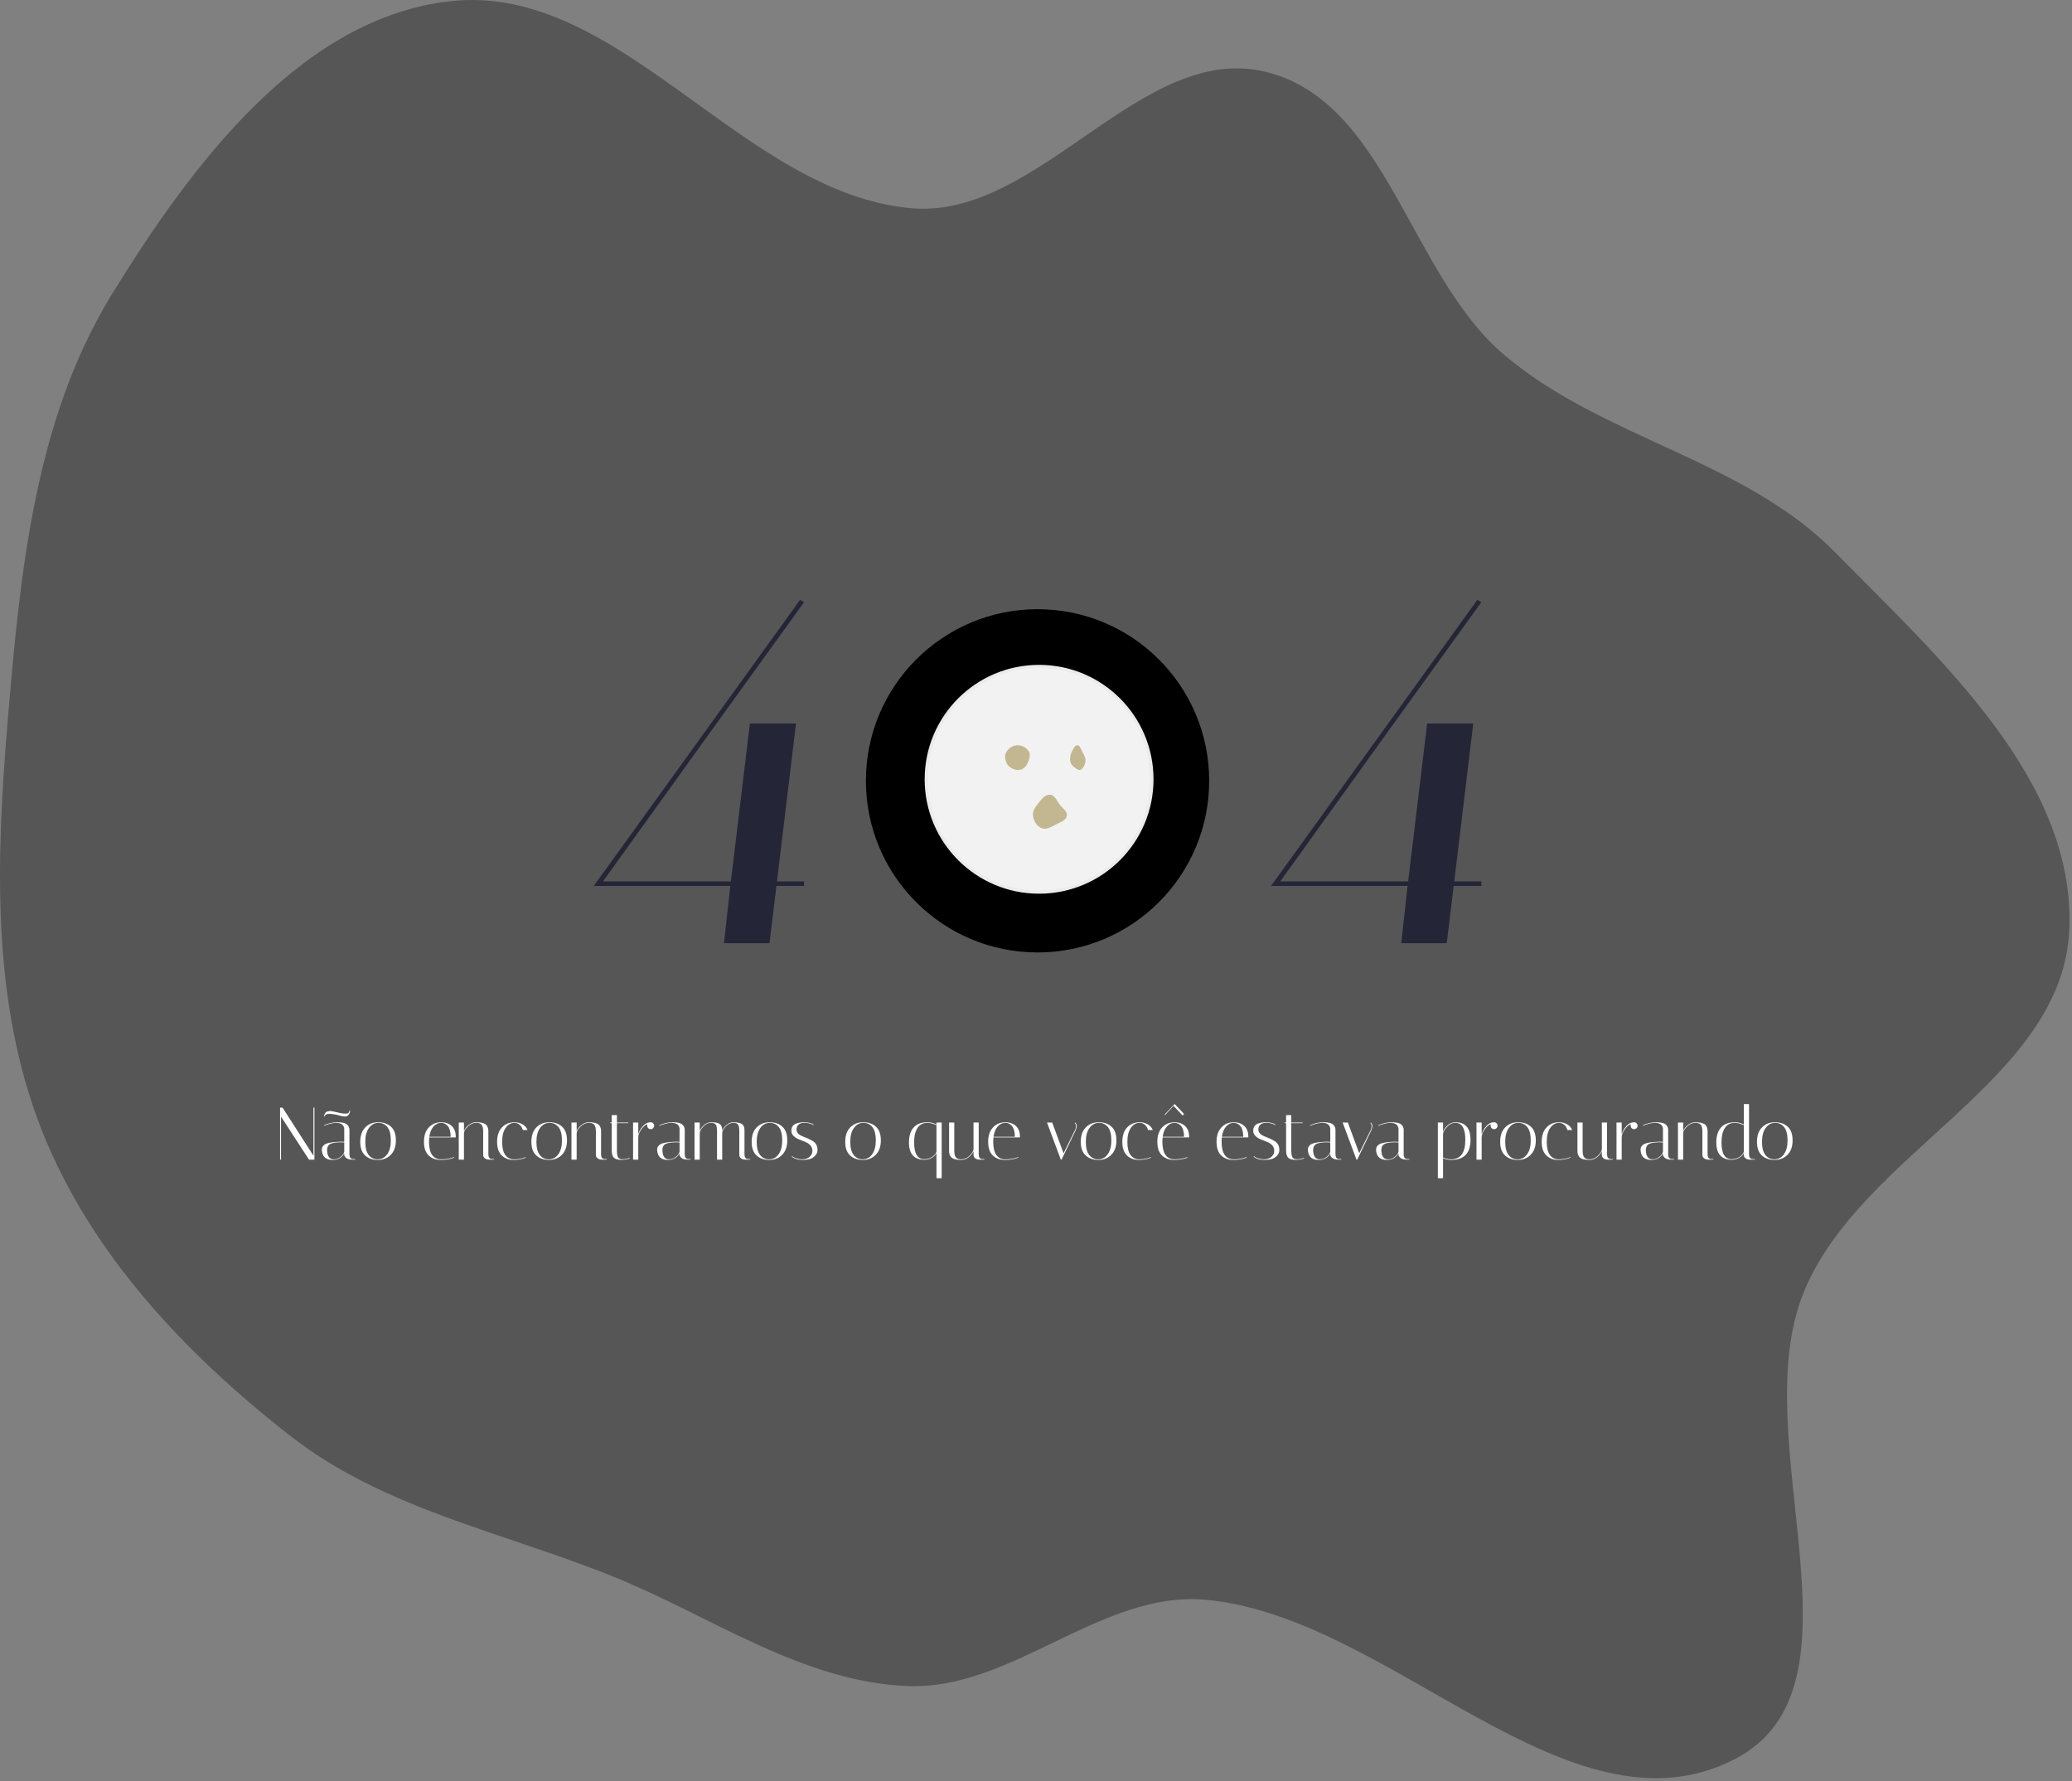 <svg width="670" height="576" viewBox="0 0 670 576" fill="none" xmlns="http://www.w3.org/2000/svg">
<rect x="0" y="0" width="670" height="576" fill="#808080" stroke="none"/>
<path opacity="0.4" fillRule="evenodd" clipRule="evenodd" d="M669.121 300.622C667.031 349.636 601.525 372.609 583.167 418.103C563.942 465.746 606.579 545.462 560.864 568.906C507.256 596.397 449.718 522.629 389.707 517.314C356.107 514.338 327.297 546.541 293.59 545.234C259.419 543.909 230.168 522.738 198.472 509.901C162.852 495.474 124.223 488.008 93.925 464.366C60.097 437.967 29.352 405.507 13.563 365.608C-2.904 323.995 -1.263 277.876 2.481 233.28C6.495 185.472 11.121 135.845 36.281 94.996C61.882 53.43 97.401 5.55 145.942 0.356C200.636 -5.496 239.981 62.574 294.781 67.338C336.017 70.924 369.243 13.303 409.418 23.265C448.592 32.978 455.7 88.847 486.538 114.885C518.57 141.931 563.992 148.696 593.382 178.592C627.314 213.111 671.184 252.262 669.121 300.622Z" fill="#171717"/>
<circle cx="335.5" cy="252.5" r="55.5" fill="url(#paint0_radial_0_1)"/>
<circle cx="336" cy="252" r="36.5" fill="#F2F2F2" stroke="#EBEBEB"/>
<path fillRule="evenodd" clipRule="evenodd" d="M339.56 257.007C341.193 257.126 341.731 259.028 342.715 260.267C343.638 261.429 345.236 262.388 344.971 263.82C344.698 265.285 342.937 265.863 341.547 266.558C340.051 267.305 338.5 268.413 336.919 267.842C335.244 267.237 334.281 265.527 334.034 263.845C333.809 262.319 334.741 260.981 335.73 259.758C336.754 258.49 337.879 256.884 339.56 257.007Z" fill="#C2B790"/>
<path fillRule="evenodd" clipRule="evenodd" d="M348.477 241.004C349.165 241.076 349.539 242.232 349.979 243.117C350.435 244.035 351.079 244.885 350.992 246.069C350.898 247.345 350.277 248.388 349.556 248.846C348.896 249.265 348.211 248.75 347.573 248.24C346.935 247.729 346.223 247.18 346.045 246.037C345.862 244.867 346.265 243.719 346.721 242.777C347.172 241.842 347.759 240.929 348.477 241.004Z" fill="#C2B790"/>
<path fillRule="evenodd" clipRule="evenodd" d="M328.854 241.003C330.368 240.948 331.883 241.712 332.66 242.951C333.353 244.054 332.848 245.404 332.371 246.607C331.992 247.563 331.331 248.391 330.344 248.79C329.412 249.166 328.382 248.998 327.465 248.589C326.533 248.174 325.768 247.511 325.413 246.591C324.984 245.478 324.762 244.234 325.391 243.212C326.131 242.011 327.393 241.055 328.854 241.003Z" fill="#C2B790"/>
<path d="M260 285.02V286.5H251.058L248.822 305H234.104L236.153 286.5H192L258.696 194L260 194.74C241.618 220.147 219.945 250.24 194.981 285.02H236.34L242.488 233.96H257.392L251.244 285.02H260Z" fill="#242536"/>
<path d="M479 285.02V286.5H470.058L467.822 305H453.104L455.153 286.5H411L477.696 194L479 194.74C460.618 220.147 438.945 250.24 413.981 285.02H455.34L461.488 233.96H476.392L470.244 285.02H479Z" fill="#242536"/>
<path d="M90.872 375H90.56V358.2H91.376L101.36 373.728V358.2H101.672V375H99.92L90.872 361.08V375ZM114.099 375C113.011 375 112.267 374.792 111.867 374.376C111.499 374.024 111.315 373.72 111.315 373.464V372.96C110.531 374.384 109.275 375.096 107.547 375.096C105.531 375.096 104.387 374.184 104.115 372.36C104.083 372.168 104.067 371.976 104.067 371.784C104.067 371.576 104.099 371.352 104.163 371.112C104.227 370.872 104.411 370.608 104.715 370.32C105.323 369.744 106.659 369.392 108.723 369.264C109.235 369.216 109.707 369.192 110.139 369.192C110.571 369.192 110.963 369.208 111.315 369.24V365.256C111.283 365.24 111.283 365.168 111.315 365.04C111.347 364.896 111.315 364.72 111.219 364.512C111.139 364.288 111.027 364.072 110.883 363.864C110.739 363.656 110.483 363.48 110.115 363.336C109.747 363.176 109.267 363.096 108.675 363.096C108.083 363.096 107.387 363.208 106.587 363.432C105.803 363.64 105.227 363.848 104.859 364.056L104.763 363.888C106.187 363.232 107.635 362.904 109.107 362.904C110.755 362.904 111.843 363.2 112.371 363.792C112.787 364.256 112.995 364.744 112.995 365.256V373.296C112.995 373.76 113.083 374.12 113.259 374.376C113.451 374.616 113.643 374.744 113.835 374.76L114.099 374.808H114.843V375H114.099ZM107.931 374.904C108.779 374.904 109.539 374.616 110.211 374.04C110.899 373.448 111.267 372.88 111.315 372.336V369.432C110.883 369.4 110.443 369.384 109.995 369.384C109.563 369.384 109.131 369.408 108.699 369.456C107.483 369.6 106.691 369.872 106.323 370.272C105.955 370.672 105.771 371.224 105.771 371.928C105.771 372.056 105.779 372.2 105.795 372.36C105.939 374.056 106.651 374.904 107.931 374.904ZM104.955 361.032L104.763 360.96C104.843 360.48 105.051 360.048 105.387 359.664C105.499 359.536 105.683 359.448 105.939 359.4L106.515 359.304C106.787 359.24 107.283 359.296 108.003 359.472C108.723 359.632 109.371 359.776 109.947 359.904C110.571 360.048 111.139 360.12 111.651 360.12C112.163 360.12 112.499 360.056 112.659 359.928C112.819 359.784 112.947 359.528 113.043 359.16L113.259 359.208C113.083 360.072 112.755 360.632 112.275 360.888C112.083 361 111.907 361.056 111.747 361.056C111.587 361.056 111.427 361.048 111.267 361.032C110.899 361.032 110.467 360.952 109.971 360.792C108.579 360.392 107.427 360.192 106.515 360.192C105.619 360.192 105.099 360.472 104.955 361.032ZM122.179 375.096C120.499 375.096 119.131 374.616 118.075 373.656C117.019 372.696 116.491 371.216 116.491 369.216C116.491 367.216 117.035 365.664 118.123 364.56C119.227 363.456 120.619 362.904 122.299 362.904C123.995 362.904 125.371 363.384 126.427 364.344C127.483 365.304 128.011 366.784 128.011 368.784C128.011 370.784 127.459 372.336 126.355 373.44C125.267 374.544 123.875 375.096 122.179 375.096ZM122.347 363.096C121.131 363.096 120.123 363.64 119.323 364.728C118.523 365.8 118.123 367.304 118.123 369.24C118.123 371.16 118.491 372.584 119.227 373.512C119.963 374.44 120.939 374.904 122.155 374.904C123.371 374.904 124.379 374.368 125.179 373.296C125.979 372.208 126.379 370.704 126.379 368.784C126.379 366.848 126.011 365.416 125.275 364.488C124.539 363.56 123.563 363.096 122.347 363.096ZM138.725 369.144C138.725 371.128 139.069 372.584 139.757 373.512C140.461 374.44 141.381 374.904 142.517 374.904C144.117 374.904 145.541 374.664 146.789 374.184L146.861 374.352C145.581 374.848 144.133 375.096 142.517 375.096C140.917 375.096 139.613 374.616 138.605 373.656C137.597 372.696 137.093 371.216 137.093 369.216C137.093 367.216 137.621 365.664 138.677 364.56C139.733 363.456 141.077 362.904 142.709 362.904C144.021 362.904 145.125 363.296 146.021 364.08C146.917 364.864 147.365 366.024 147.365 367.56C147.365 367.64 147.365 367.72 147.365 367.8H138.797C138.749 368.232 138.725 368.68 138.725 369.144ZM145.733 367.608C145.717 366.072 145.421 364.936 144.845 364.2C144.269 363.464 143.525 363.096 142.613 363.096C141.701 363.096 140.885 363.496 140.165 364.296C139.461 365.096 139.013 366.2 138.821 367.608H145.733ZM158.303 375C157.647 375 157.143 374.856 156.791 374.568C156.455 374.28 156.279 373.992 156.263 373.704L156.239 373.296V365.76C156.239 364.496 155.911 363.688 155.255 363.336C154.919 363.176 154.503 363.096 154.007 363.096C152.983 363.096 152.063 363.504 151.247 364.32C150.431 365.12 150.023 365.84 150.023 366.48V375H148.343V363H150.023V365.736C150.295 365.048 150.799 364.408 151.535 363.816C152.271 363.208 153.079 362.904 153.959 362.904C154.839 362.904 155.551 362.992 156.095 363.168C156.655 363.328 157.063 363.56 157.319 363.864C157.719 364.36 157.919 365 157.919 365.784V373.296C157.919 373.76 158.007 374.12 158.183 374.376C158.375 374.616 158.567 374.744 158.759 374.76L159.023 374.808H159.767V375H158.303ZM166.357 363.096C165.221 363.096 164.269 363.64 163.501 364.728C162.749 365.816 162.373 367.32 162.373 369.24C162.373 371.16 162.717 372.584 163.405 373.512C164.109 374.44 165.029 374.904 166.165 374.904C167.589 374.904 168.853 374.664 169.957 374.184L170.029 374.352C168.893 374.848 167.565 375.096 166.045 375.096C164.525 375.096 163.261 374.616 162.253 373.656C161.245 372.696 160.741 371.216 160.741 369.216C160.741 367.216 161.269 365.664 162.325 364.56C163.381 363.456 164.725 362.904 166.357 362.904C167.269 362.904 168.109 363.112 168.877 363.528C169.661 363.944 170.237 364.576 170.605 365.424H169.069C168.829 364.64 168.461 364.056 167.965 363.672C167.485 363.288 166.949 363.096 166.357 363.096ZM177.515 375.096C175.835 375.096 174.467 374.616 173.411 373.656C172.355 372.696 171.827 371.216 171.827 369.216C171.827 367.216 172.371 365.664 173.459 364.56C174.563 363.456 175.955 362.904 177.635 362.904C179.331 362.904 180.707 363.384 181.763 364.344C182.819 365.304 183.347 366.784 183.347 368.784C183.347 370.784 182.795 372.336 181.691 373.44C180.603 374.544 179.211 375.096 177.515 375.096ZM177.683 363.096C176.467 363.096 175.459 363.64 174.659 364.728C173.859 365.8 173.459 367.304 173.459 369.24C173.459 371.16 173.827 372.584 174.563 373.512C175.299 374.44 176.275 374.904 177.491 374.904C178.707 374.904 179.715 374.368 180.515 373.296C181.315 372.208 181.715 370.704 181.715 368.784C181.715 366.848 181.347 365.416 180.611 364.488C179.875 363.56 178.899 363.096 177.683 363.096ZM194.748 375C194.092 375 193.588 374.856 193.236 374.568C192.9 374.28 192.724 373.992 192.708 373.704L192.684 373.296V365.76C192.684 364.496 192.356 363.688 191.7 363.336C191.364 363.176 190.948 363.096 190.452 363.096C189.428 363.096 188.508 363.504 187.692 364.32C186.876 365.12 186.468 365.84 186.468 366.48V375H184.788V363H186.468V365.736C186.74 365.048 187.244 364.408 187.98 363.816C188.716 363.208 189.524 362.904 190.404 362.904C191.284 362.904 191.996 362.992 192.54 363.168C193.1 363.328 193.508 363.56 193.764 363.864C194.164 364.36 194.364 365 194.364 365.784V373.296C194.364 373.76 194.452 374.12 194.628 374.376C194.82 374.616 195.012 374.744 195.204 374.76L195.468 374.808H196.212V375H194.748ZM197.301 363.192V363H197.805V360.6H199.485V363H203.157V363.192H199.485V371.928C199.485 372.968 199.597 373.72 199.821 374.184C200.061 374.648 200.549 374.88 201.285 374.88C202.037 374.88 202.797 374.728 203.565 374.424L203.637 374.616C202.837 374.92 201.917 375.072 200.877 375.072C199.853 375.072 199.085 374.864 198.573 374.448C198.061 374.016 197.805 373.168 197.805 371.904V363.192H197.301ZM209.294 364.032V363.528C208.574 363.816 207.918 364.4 207.326 365.28C206.734 366.144 206.422 366.96 206.39 367.728V375H204.71V363H206.39V366.816C206.646 365.888 207.134 365.016 207.854 364.2C208.574 363.368 209.39 362.936 210.302 362.904H210.398C210.718 362.904 210.982 363.016 211.19 363.24C211.414 363.448 211.526 363.712 211.526 364.032C211.526 364.352 211.414 364.616 211.19 364.824C210.982 365.032 210.718 365.136 210.398 365.136C210.078 365.136 209.814 365.032 209.606 364.824C209.398 364.616 209.294 364.352 209.294 364.032ZM222.52 375C221.432 375 220.688 374.792 220.288 374.376C219.92 374.024 219.736 373.72 219.736 373.464V372.96C218.952 374.384 217.696 375.096 215.968 375.096C213.952 375.096 212.808 374.184 212.536 372.36C212.504 372.168 212.488 371.976 212.488 371.784C212.488 371.576 212.52 371.352 212.584 371.112C212.648 370.872 212.832 370.608 213.136 370.32C213.744 369.744 215.08 369.392 217.144 369.264C217.656 369.216 218.128 369.192 218.56 369.192C218.992 369.192 219.384 369.208 219.736 369.24V365.256C219.704 365.24 219.704 365.168 219.736 365.04C219.768 364.896 219.736 364.72 219.64 364.512C219.56 364.288 219.448 364.072 219.304 363.864C219.16 363.656 218.904 363.48 218.536 363.336C218.168 363.176 217.688 363.096 217.096 363.096C216.504 363.096 215.808 363.208 215.008 363.432C214.224 363.64 213.648 363.848 213.28 364.056L213.184 363.888C214.608 363.232 216.056 362.904 217.528 362.904C219.176 362.904 220.264 363.2 220.792 363.792C221.208 364.256 221.416 364.744 221.416 365.256V373.296C221.416 373.76 221.504 374.12 221.68 374.376C221.872 374.616 222.064 374.744 222.256 374.76L222.52 374.808H223.264V375H222.52ZM216.352 374.904C217.2 374.904 217.96 374.616 218.632 374.04C219.32 373.448 219.688 372.88 219.736 372.336V369.432C219.304 369.4 218.864 369.384 218.416 369.384C217.984 369.384 217.552 369.408 217.12 369.456C215.904 369.6 215.112 369.872 214.744 370.272C214.376 370.672 214.192 371.224 214.192 371.928C214.192 372.056 214.2 372.2 214.216 372.36C214.36 374.056 215.072 374.904 216.352 374.904ZM239.057 365.76C239.057 364.784 238.929 364.096 238.673 363.696C238.417 363.296 237.929 363.096 237.209 363.096C236.249 363.096 235.393 363.496 234.641 364.296C233.905 365.096 233.537 365.816 233.537 366.456V375H231.857V365.76C231.857 364.784 231.729 364.096 231.473 363.696C231.217 363.296 230.673 363.096 229.841 363.096C229.009 363.096 228.217 363.48 227.465 364.248C226.729 365.016 226.329 365.728 226.265 366.384V375H224.585V363H226.265V365.712C226.521 365.024 226.993 364.384 227.681 363.792C228.369 363.2 229.137 362.904 229.985 362.904C230.833 362.904 231.505 362.984 232.001 363.144C232.513 363.288 232.873 363.52 233.081 363.84C233.289 364.16 233.417 364.44 233.465 364.68C233.513 364.92 233.537 365.256 233.537 365.688C233.793 365 234.257 364.368 234.929 363.792C235.601 363.2 236.321 362.904 237.089 362.904C237.857 362.904 238.473 362.968 238.937 363.096C239.401 363.224 239.745 363.368 239.969 363.528C240.209 363.688 240.385 363.92 240.497 364.224C240.625 364.528 240.697 364.776 240.713 364.968C240.729 365.16 240.737 365.432 240.737 365.784V373.296C240.737 373.76 240.825 374.12 241.001 374.376C241.193 374.616 241.385 374.744 241.577 374.76L241.841 374.808H242.585V375H241.121C240.465 375 239.961 374.856 239.609 374.568C239.273 374.28 239.097 373.992 239.081 373.704L239.057 373.296V365.76ZM248.742 375.096C247.062 375.096 245.694 374.616 244.638 373.656C243.582 372.696 243.054 371.216 243.054 369.216C243.054 367.216 243.598 365.664 244.686 364.56C245.79 363.456 247.182 362.904 248.862 362.904C250.558 362.904 251.934 363.384 252.99 364.344C254.046 365.304 254.574 366.784 254.574 368.784C254.574 370.784 254.022 372.336 252.918 373.44C251.83 374.544 250.438 375.096 248.742 375.096ZM248.91 363.096C247.694 363.096 246.686 363.64 245.886 364.728C245.086 365.8 244.686 367.304 244.686 369.24C244.686 371.16 245.054 372.584 245.79 373.512C246.526 374.44 247.502 374.904 248.718 374.904C249.934 374.904 250.942 374.368 251.742 373.296C252.542 372.208 252.942 370.704 252.942 368.784C252.942 366.848 252.574 365.416 251.838 364.488C251.102 363.56 250.126 363.096 248.91 363.096ZM263.023 363.84C262.767 363.632 262.351 363.456 261.775 363.312C261.215 363.168 260.791 363.096 260.503 363.096C260.215 363.096 260.047 363.096 259.999 363.096C259.135 363.112 258.511 363.336 258.127 363.768C257.743 364.184 257.551 364.656 257.551 365.184C257.551 365.712 257.719 366.16 258.055 366.528C258.391 366.88 258.807 367.16 259.303 367.368C259.815 367.56 260.359 367.784 260.935 368.04C261.527 368.296 262.071 368.56 262.567 368.832C263.079 369.088 263.503 369.472 263.839 369.984C264.175 370.48 264.343 371.104 264.343 371.856C264.343 372.608 264.079 373.248 263.551 373.776C263.023 374.304 262.431 374.656 261.775 374.832C261.135 375.008 260.439 375.096 259.687 375.096C258.055 375.096 256.831 374.736 256.015 374.016L256.159 373.872C256.479 374.176 256.951 374.424 257.575 374.616C258.215 374.808 258.831 374.904 259.423 374.904C260.367 374.904 261.143 374.648 261.751 374.136C262.375 373.608 262.687 372.96 262.687 372.192C262.687 371.408 262.455 370.784 261.991 370.32C261.527 369.84 260.959 369.472 260.287 369.216C259.631 368.944 258.967 368.68 258.295 368.424C257.623 368.152 257.055 367.784 256.591 367.32C256.127 366.84 255.895 366.288 255.895 365.664C255.895 365.04 256.039 364.536 256.327 364.152C256.615 363.752 256.999 363.472 257.479 363.312C258.295 363.04 259.111 362.904 259.927 362.904C261.303 362.904 262.375 363.16 263.143 363.672L263.023 363.84ZM279 375.096C277.32 375.096 275.952 374.616 274.896 373.656C273.84 372.696 273.312 371.216 273.312 369.216C273.312 367.216 273.856 365.664 274.944 364.56C276.048 363.456 277.44 362.904 279.12 362.904C280.816 362.904 282.192 363.384 283.248 364.344C284.304 365.304 284.832 366.784 284.832 368.784C284.832 370.784 284.28 372.336 283.176 373.44C282.088 374.544 280.696 375.096 279 375.096ZM279.168 363.096C277.952 363.096 276.944 363.64 276.144 364.728C275.344 365.8 274.944 367.304 274.944 369.24C274.944 371.16 275.312 372.584 276.048 373.512C276.784 374.44 277.76 374.904 278.976 374.904C280.192 374.904 281.2 374.368 282 373.296C282.8 372.208 283.2 370.704 283.2 368.784C283.2 366.848 282.832 365.416 282.096 364.488C281.36 363.56 280.384 363.096 279.168 363.096ZM293.913 369.432C293.913 367.352 294.417 365.744 295.425 364.608C296.433 363.472 297.945 362.904 299.961 362.904C300.905 362.904 301.857 363.144 302.817 363.624V363H304.497V381H302.817V372.912C302.513 373.472 302.009 373.968 301.305 374.4C300.601 374.832 299.769 375.048 298.809 375.048C295.545 374.968 293.913 373.096 293.913 369.432ZM298.833 374.856C299.905 374.856 300.825 374.568 301.593 373.992C302.361 373.416 302.769 372.848 302.817 372.288V363.84C301.681 363.344 300.705 363.096 299.889 363.096C298.465 363.096 297.393 363.656 296.673 364.776C295.953 365.88 295.593 367.432 295.593 369.432C295.593 373.048 296.673 374.856 298.833 374.856ZM308.578 372.24C308.578 373.504 308.914 374.312 309.586 374.664C309.906 374.824 310.314 374.904 310.81 374.904C311.818 374.904 312.714 374.52 313.498 373.752C314.298 372.984 314.73 372.272 314.794 371.616V363H316.474V373.296C316.474 373.76 316.562 374.12 316.738 374.376C316.93 374.616 317.122 374.744 317.314 374.76L317.578 374.808H318.322V375H316.858C316.202 375 315.698 374.856 315.346 374.568C315.01 374.28 314.834 373.992 314.818 373.704L314.794 373.296V372.264C314.506 372.952 313.994 373.6 313.258 374.208C312.522 374.8 311.714 375.096 310.834 375.096C309.97 375.096 309.258 375.016 308.698 374.856C308.154 374.68 307.762 374.44 307.521 374.136C307.106 373.64 306.898 373 306.898 372.216V363H308.578V372.24ZM321.162 369.144C321.162 371.128 321.506 372.584 322.194 373.512C322.898 374.44 323.818 374.904 324.954 374.904C326.554 374.904 327.978 374.664 329.226 374.184L329.298 374.352C328.018 374.848 326.57 375.096 324.954 375.096C323.354 375.096 322.05 374.616 321.042 373.656C320.034 372.696 319.53 371.216 319.53 369.216C319.53 367.216 320.058 365.664 321.114 364.56C322.17 363.456 323.514 362.904 325.146 362.904C326.458 362.904 327.562 363.296 328.458 364.08C329.354 364.864 329.802 366.024 329.802 367.56C329.802 367.64 329.802 367.72 329.802 367.8H321.234C321.186 368.232 321.162 368.68 321.162 369.144ZM328.17 367.608C328.154 366.072 327.858 364.936 327.282 364.2C326.706 363.464 325.962 363.096 325.05 363.096C324.138 363.096 323.322 363.496 322.602 364.296C321.898 365.096 321.45 366.2 321.258 367.608H328.17ZM347.535 363.144L347.679 363C347.743 363.032 347.823 363.128 347.919 363.288C348.031 363.448 348.095 363.592 348.111 363.72C348.143 363.848 348.159 363.968 348.159 364.08C348.159 364.512 348.063 364.952 347.871 365.4L343.263 375H343.023L338.559 363H340.239L343.911 372.936L347.631 365.4C347.823 365.064 347.919 364.664 347.919 364.2C347.919 363.736 347.791 363.384 347.535 363.144ZM355.171 375.096C353.491 375.096 352.123 374.616 351.067 373.656C350.011 372.696 349.483 371.216 349.483 369.216C349.483 367.216 350.027 365.664 351.115 364.56C352.219 363.456 353.611 362.904 355.291 362.904C356.987 362.904 358.363 363.384 359.419 364.344C360.475 365.304 361.003 366.784 361.003 368.784C361.003 370.784 360.451 372.336 359.347 373.44C358.259 374.544 356.867 375.096 355.171 375.096ZM355.339 363.096C354.123 363.096 353.115 363.64 352.315 364.728C351.515 365.8 351.115 367.304 351.115 369.24C351.115 371.16 351.483 372.584 352.219 373.512C352.955 374.44 353.931 374.904 355.147 374.904C356.363 374.904 357.371 374.368 358.171 373.296C358.971 372.208 359.371 370.704 359.371 368.784C359.371 366.848 359.003 365.416 358.267 364.488C357.531 363.56 356.555 363.096 355.339 363.096ZM368.529 363.096C367.393 363.096 366.441 363.64 365.673 364.728C364.921 365.816 364.545 367.32 364.545 369.24C364.545 371.16 364.889 372.584 365.577 373.512C366.281 374.44 367.201 374.904 368.337 374.904C369.761 374.904 371.025 374.664 372.129 374.184L372.201 374.352C371.065 374.848 369.737 375.096 368.217 375.096C366.697 375.096 365.433 374.616 364.425 373.656C363.417 372.696 362.913 371.216 362.913 369.216C362.913 367.216 363.441 365.664 364.497 364.56C365.553 363.456 366.897 362.904 368.529 362.904C369.441 362.904 370.281 363.112 371.049 363.528C371.833 363.944 372.409 364.576 372.777 365.424H371.241C371.001 364.64 370.633 364.056 370.137 363.672C369.657 363.288 369.121 363.096 368.529 363.096ZM375.865 369.144C375.865 371.128 376.209 372.584 376.897 373.512C377.601 374.44 378.521 374.904 379.657 374.904C381.257 374.904 382.681 374.664 383.929 374.184L384.001 374.352C382.721 374.848 381.273 375.096 379.657 375.096C378.057 375.096 376.753 374.616 375.745 373.656C374.737 372.696 374.233 371.216 374.233 369.216C374.233 367.216 374.761 365.664 375.817 364.56C376.873 363.456 378.217 362.904 379.849 362.904C381.161 362.904 382.265 363.296 383.161 364.08C384.057 364.864 384.505 366.024 384.505 367.56C384.505 367.64 384.505 367.72 384.505 367.8H375.937C375.889 368.232 375.865 368.68 375.865 369.144ZM382.873 367.608C382.857 366.072 382.561 364.936 381.985 364.2C381.409 363.464 380.665 363.096 379.753 363.096C378.841 363.096 378.025 363.496 377.305 364.296C376.601 365.096 376.153 366.2 375.961 367.608H382.873ZM382.897 360.24L382.393 360.72L379.489 357.6L376.705 360.6L376.537 360.48L379.825 357L382.897 360.24ZM395.014 369.144C395.014 371.128 395.358 372.584 396.046 373.512C396.75 374.44 397.67 374.904 398.806 374.904C400.406 374.904 401.83 374.664 403.078 374.184L403.15 374.352C401.87 374.848 400.422 375.096 398.806 375.096C397.206 375.096 395.902 374.616 394.894 373.656C393.886 372.696 393.382 371.216 393.382 369.216C393.382 367.216 393.91 365.664 394.966 364.56C396.022 363.456 397.366 362.904 398.998 362.904C400.31 362.904 401.414 363.296 402.31 364.08C403.206 364.864 403.654 366.024 403.654 367.56C403.654 367.64 403.654 367.72 403.654 367.8H395.086C395.038 368.232 395.014 368.68 395.014 369.144ZM402.022 367.608C402.006 366.072 401.71 364.936 401.134 364.2C400.558 363.464 399.814 363.096 398.902 363.096C397.99 363.096 397.174 363.496 396.454 364.296C395.75 365.096 395.302 366.2 395.11 367.608H402.022ZM412.366 363.84C412.11 363.632 411.694 363.456 411.118 363.312C410.558 363.168 410.134 363.096 409.846 363.096C409.558 363.096 409.39 363.096 409.342 363.096C408.478 363.112 407.854 363.336 407.47 363.768C407.086 364.184 406.894 364.656 406.894 365.184C406.894 365.712 407.062 366.16 407.398 366.528C407.734 366.88 408.15 367.16 408.646 367.368C409.158 367.56 409.702 367.784 410.278 368.04C410.87 368.296 411.414 368.56 411.91 368.832C412.422 369.088 412.846 369.472 413.182 369.984C413.518 370.48 413.686 371.104 413.686 371.856C413.686 372.608 413.422 373.248 412.894 373.776C412.366 374.304 411.774 374.656 411.118 374.832C410.478 375.008 409.782 375.096 409.03 375.096C407.398 375.096 406.174 374.736 405.358 374.016L405.502 373.872C405.822 374.176 406.294 374.424 406.918 374.616C407.558 374.808 408.174 374.904 408.766 374.904C409.71 374.904 410.486 374.648 411.094 374.136C411.718 373.608 412.03 372.96 412.03 372.192C412.03 371.408 411.798 370.784 411.334 370.32C410.87 369.84 410.302 369.472 409.63 369.216C408.974 368.944 408.31 368.68 407.638 368.424C406.966 368.152 406.398 367.784 405.934 367.32C405.47 366.84 405.238 366.288 405.238 365.664C405.238 365.04 405.382 364.536 405.67 364.152C405.958 363.752 406.342 363.472 406.822 363.312C407.638 363.04 408.454 362.904 409.27 362.904C410.646 362.904 411.718 363.16 412.486 363.672L412.366 363.84ZM415.363 363.192V363H415.867V360.6H417.547V363H421.219V363.192H417.547V371.928C417.547 372.968 417.659 373.72 417.883 374.184C418.123 374.648 418.611 374.88 419.347 374.88C420.099 374.88 420.859 374.728 421.627 374.424L421.699 374.616C420.899 374.92 419.979 375.072 418.939 375.072C417.915 375.072 417.147 374.864 416.635 374.448C416.123 374.016 415.867 373.168 415.867 371.904V363.192H415.363ZM432.942 375C431.854 375 431.11 374.792 430.71 374.376C430.342 374.024 430.158 373.72 430.158 373.464V372.96C429.374 374.384 428.118 375.096 426.39 375.096C424.374 375.096 423.23 374.184 422.958 372.36C422.926 372.168 422.91 371.976 422.91 371.784C422.91 371.576 422.942 371.352 423.006 371.112C423.07 370.872 423.254 370.608 423.558 370.32C424.166 369.744 425.502 369.392 427.566 369.264C428.078 369.216 428.55 369.192 428.982 369.192C429.414 369.192 429.806 369.208 430.158 369.24V365.256C430.126 365.24 430.126 365.168 430.158 365.04C430.19 364.896 430.158 364.72 430.062 364.512C429.982 364.288 429.87 364.072 429.726 363.864C429.582 363.656 429.326 363.48 428.958 363.336C428.59 363.176 428.11 363.096 427.518 363.096C426.926 363.096 426.23 363.208 425.43 363.432C424.646 363.64 424.07 363.848 423.702 364.056L423.606 363.888C425.03 363.232 426.478 362.904 427.95 362.904C429.598 362.904 430.686 363.2 431.214 363.792C431.63 364.256 431.838 364.744 431.838 365.256V373.296C431.838 373.76 431.926 374.12 432.102 374.376C432.294 374.616 432.486 374.744 432.678 374.76L432.942 374.808H433.686V375H432.942ZM426.774 374.904C427.622 374.904 428.382 374.616 429.054 374.04C429.742 373.448 430.11 372.88 430.158 372.336V369.432C429.726 369.4 429.286 369.384 428.838 369.384C428.406 369.384 427.974 369.408 427.542 369.456C426.326 369.6 425.534 369.872 425.166 370.272C424.798 370.672 424.614 371.224 424.614 371.928C424.614 372.056 424.622 372.2 424.638 372.36C424.782 374.056 425.494 374.904 426.774 374.904ZM443.136 363.144L443.28 363C443.344 363.032 443.424 363.128 443.52 363.288C443.632 363.448 443.696 363.592 443.712 363.72C443.744 363.848 443.76 363.968 443.76 364.08C443.76 364.512 443.664 364.952 443.472 365.4L438.864 375H438.624L434.16 363H435.84L439.512 372.936L443.232 365.4C443.424 365.064 443.52 364.664 443.52 364.2C443.52 363.736 443.392 363.384 443.136 363.144ZM454.997 375C453.909 375 453.165 374.792 452.765 374.376C452.397 374.024 452.213 373.72 452.213 373.464V372.96C451.429 374.384 450.173 375.096 448.445 375.096C446.429 375.096 445.285 374.184 445.013 372.36C444.981 372.168 444.965 371.976 444.965 371.784C444.965 371.576 444.997 371.352 445.061 371.112C445.125 370.872 445.309 370.608 445.613 370.32C446.221 369.744 447.557 369.392 449.621 369.264C450.133 369.216 450.605 369.192 451.037 369.192C451.469 369.192 451.861 369.208 452.213 369.24V365.256C452.181 365.24 452.181 365.168 452.213 365.04C452.245 364.896 452.213 364.72 452.117 364.512C452.037 364.288 451.925 364.072 451.781 363.864C451.637 363.656 451.381 363.48 451.013 363.336C450.645 363.176 450.165 363.096 449.573 363.096C448.981 363.096 448.285 363.208 447.485 363.432C446.701 363.64 446.125 363.848 445.757 364.056L445.661 363.888C447.085 363.232 448.533 362.904 450.005 362.904C451.653 362.904 452.741 363.2 453.269 363.792C453.685 364.256 453.893 364.744 453.893 365.256V373.296C453.893 373.76 453.981 374.12 454.157 374.376C454.349 374.616 454.541 374.744 454.733 374.76L454.997 374.808H455.741V375H454.997ZM448.829 374.904C449.677 374.904 450.437 374.616 451.109 374.04C451.797 373.448 452.165 372.88 452.213 372.336V369.432C451.781 369.4 451.341 369.384 450.893 369.384C450.461 369.384 450.029 369.408 449.597 369.456C448.381 369.6 447.589 369.872 447.221 370.272C446.853 370.672 446.669 371.224 446.669 371.928C446.669 372.056 446.677 372.2 446.693 372.36C446.837 374.056 447.549 374.904 448.829 374.904ZM464.942 363H466.622V365.976C466.894 365.24 467.398 364.544 468.134 363.888C468.87 363.232 469.702 362.904 470.63 362.904C473.878 362.904 475.502 364.808 475.502 368.616C475.502 372.936 473.406 375.096 469.214 375.096C468.462 375.096 467.598 374.92 466.622 374.568V381H464.942V363ZM470.606 363.096C469.614 363.096 468.718 363.528 467.918 364.392C467.118 365.24 466.686 366.008 466.622 366.696V374.352C467.598 374.72 468.454 374.904 469.19 374.904C472.278 374.904 473.822 372.8 473.822 368.592C473.822 364.928 472.75 363.096 470.606 363.096ZM482.013 364.032V363.528C481.293 363.816 480.637 364.4 480.045 365.28C479.453 366.144 479.141 366.96 479.109 367.728V375H477.429V363H479.109V366.816C479.365 365.888 479.853 365.016 480.573 364.2C481.293 363.368 482.109 362.936 483.021 362.904H483.117C483.437 362.904 483.701 363.016 483.909 363.24C484.133 363.448 484.245 363.712 484.245 364.032C484.245 364.352 484.133 364.616 483.909 364.824C483.701 365.032 483.437 365.136 483.117 365.136C482.797 365.136 482.533 365.032 482.325 364.824C482.117 364.616 482.013 364.352 482.013 364.032ZM490.781 375.096C489.101 375.096 487.733 374.616 486.677 373.656C485.621 372.696 485.093 371.216 485.093 369.216C485.093 367.216 485.637 365.664 486.725 364.56C487.829 363.456 489.221 362.904 490.901 362.904C492.597 362.904 493.973 363.384 495.029 364.344C496.085 365.304 496.613 366.784 496.613 368.784C496.613 370.784 496.061 372.336 494.957 373.44C493.869 374.544 492.477 375.096 490.781 375.096ZM490.949 363.096C489.733 363.096 488.725 363.64 487.925 364.728C487.125 365.8 486.725 367.304 486.725 369.24C486.725 371.16 487.093 372.584 487.829 373.512C488.565 374.44 489.541 374.904 490.757 374.904C491.973 374.904 492.981 374.368 493.781 373.296C494.581 372.208 494.981 370.704 494.981 368.784C494.981 366.848 494.613 365.416 493.877 364.488C493.141 363.56 492.165 363.096 490.949 363.096ZM504.139 363.096C503.003 363.096 502.051 363.64 501.283 364.728C500.531 365.816 500.155 367.32 500.155 369.24C500.155 371.16 500.499 372.584 501.187 373.512C501.891 374.44 502.811 374.904 503.947 374.904C505.371 374.904 506.635 374.664 507.739 374.184L507.811 374.352C506.675 374.848 505.347 375.096 503.827 375.096C502.307 375.096 501.043 374.616 500.035 373.656C499.027 372.696 498.523 371.216 498.523 369.216C498.523 367.216 499.051 365.664 500.107 364.56C501.163 363.456 502.507 362.904 504.139 362.904C505.051 362.904 505.891 363.112 506.659 363.528C507.443 363.944 508.019 364.576 508.387 365.424H506.851C506.611 364.64 506.243 364.056 505.747 363.672C505.267 363.288 504.731 363.096 504.139 363.096ZM511.757 372.24C511.757 373.504 512.093 374.312 512.765 374.664C513.085 374.824 513.493 374.904 513.989 374.904C514.997 374.904 515.893 374.52 516.677 373.752C517.477 372.984 517.909 372.272 517.973 371.616V363H519.653V373.296C519.653 373.76 519.741 374.12 519.917 374.376C520.109 374.616 520.301 374.744 520.493 374.76L520.757 374.808H521.501V375H520.037C519.381 375 518.877 374.856 518.525 374.568C518.189 374.28 518.013 373.992 517.997 373.704L517.973 373.296V372.264C517.685 372.952 517.173 373.6 516.437 374.208C515.701 374.8 514.893 375.096 514.013 375.096C513.149 375.096 512.437 375.016 511.877 374.856C511.333 374.68 510.941 374.44 510.701 374.136C510.285 373.64 510.077 373 510.077 372.216V363H511.757V372.24ZM527.294 364.032V363.528C526.574 363.816 525.918 364.4 525.326 365.28C524.734 366.144 524.422 366.96 524.39 367.728V375H522.71V363H524.39V366.816C524.646 365.888 525.134 365.016 525.854 364.2C526.574 363.368 527.39 362.936 528.302 362.904H528.398C528.718 362.904 528.982 363.016 529.19 363.24C529.414 363.448 529.526 363.712 529.526 364.032C529.526 364.352 529.414 364.616 529.19 364.824C528.982 365.032 528.718 365.136 528.398 365.136C528.078 365.136 527.814 365.032 527.606 364.824C527.398 364.616 527.294 364.352 527.294 364.032ZM540.52 375C539.432 375 538.688 374.792 538.288 374.376C537.92 374.024 537.736 373.72 537.736 373.464V372.96C536.952 374.384 535.696 375.096 533.968 375.096C531.952 375.096 530.808 374.184 530.536 372.36C530.504 372.168 530.488 371.976 530.488 371.784C530.488 371.576 530.52 371.352 530.584 371.112C530.648 370.872 530.832 370.608 531.136 370.32C531.744 369.744 533.08 369.392 535.144 369.264C535.656 369.216 536.128 369.192 536.56 369.192C536.992 369.192 537.384 369.208 537.736 369.24V365.256C537.704 365.24 537.704 365.168 537.736 365.04C537.768 364.896 537.736 364.72 537.64 364.512C537.56 364.288 537.448 364.072 537.304 363.864C537.16 363.656 536.904 363.48 536.536 363.336C536.168 363.176 535.688 363.096 535.096 363.096C534.504 363.096 533.808 363.208 533.008 363.432C532.224 363.64 531.648 363.848 531.28 364.056L531.184 363.888C532.608 363.232 534.056 362.904 535.528 362.904C537.176 362.904 538.264 363.2 538.792 363.792C539.208 364.256 539.416 364.744 539.416 365.256V373.296C539.416 373.76 539.504 374.12 539.68 374.376C539.872 374.616 540.064 374.744 540.256 374.76L540.52 374.808H541.264V375H540.52ZM534.352 374.904C535.2 374.904 535.96 374.616 536.632 374.04C537.32 373.448 537.688 372.88 537.736 372.336V369.432C537.304 369.4 536.864 369.384 536.416 369.384C535.984 369.384 535.552 369.408 535.12 369.456C533.904 369.6 533.112 369.872 532.744 370.272C532.376 370.672 532.192 371.224 532.192 371.928C532.192 372.056 532.2 372.2 532.216 372.36C532.36 374.056 533.072 374.904 534.352 374.904ZM552.545 375C551.889 375 551.385 374.856 551.033 374.568C550.697 374.28 550.521 373.992 550.505 373.704L550.481 373.296V365.76C550.481 364.496 550.153 363.688 549.497 363.336C549.161 363.176 548.745 363.096 548.249 363.096C547.225 363.096 546.305 363.504 545.489 364.32C544.673 365.12 544.265 365.84 544.265 366.48V375H542.585V363H544.265V365.736C544.537 365.048 545.041 364.408 545.777 363.816C546.513 363.208 547.321 362.904 548.201 362.904C549.081 362.904 549.793 362.992 550.337 363.168C550.897 363.328 551.305 363.56 551.561 363.864C551.961 364.36 552.161 365 552.161 365.784V373.296C552.161 373.76 552.249 374.12 552.425 374.376C552.617 374.616 552.809 374.744 553.001 374.76L553.265 374.808H554.009V375H552.545ZM554.983 369.432C554.983 367.352 555.487 365.744 556.495 364.608C557.503 363.472 559.015 362.904 561.031 362.904C561.975 362.904 562.927 363.144 563.887 363.624V357.024H565.567V373.296C565.567 373.76 565.655 374.12 565.831 374.376C566.023 374.616 566.215 374.744 566.407 374.76L566.671 374.808H567.415V375H565.951C565.295 375 564.791 374.856 564.439 374.568C564.103 374.28 563.927 373.992 563.911 373.704L563.887 373.296V372.912C563.583 373.472 563.079 373.968 562.375 374.4C561.671 374.832 560.839 375.048 559.879 375.048C556.615 374.968 554.983 373.096 554.983 369.432ZM559.903 374.856C560.975 374.856 561.895 374.568 562.663 373.992C563.431 373.416 563.839 372.848 563.887 372.288V363.84C562.751 363.344 561.775 363.096 560.959 363.096C559.535 363.096 558.463 363.656 557.743 364.776C557.023 365.88 556.663 367.432 556.663 369.432C556.663 373.048 557.743 374.856 559.903 374.856ZM573.82 375.096C572.14 375.096 570.772 374.616 569.716 373.656C568.66 372.696 568.132 371.216 568.132 369.216C568.132 367.216 568.676 365.664 569.764 364.56C570.868 363.456 572.26 362.904 573.94 362.904C575.636 362.904 577.012 363.384 578.068 364.344C579.124 365.304 579.652 366.784 579.652 368.784C579.652 370.784 579.1 372.336 577.996 373.44C576.908 374.544 575.516 375.096 573.82 375.096ZM573.988 363.096C572.772 363.096 571.764 363.64 570.964 364.728C570.164 365.8 569.764 367.304 569.764 369.24C569.764 371.16 570.132 372.584 570.868 373.512C571.604 374.44 572.58 374.904 573.796 374.904C575.012 374.904 576.02 374.368 576.82 373.296C577.62 372.208 578.02 370.704 578.02 368.784C578.02 366.848 577.652 365.416 576.916 364.488C576.18 363.56 575.204 363.096 573.988 363.096Z" fill="white"/>
<defs>
<radialGradient id="paint0_radial_0_1" cx="0" cy="0" r="1" gradientUnits="userSpaceOnUse" gradientTransform="translate(335.5 252.5) rotate(90) scale(55.5)">
<stop stopColor="#EDEDED"/>
<stop offset="1" stopColor="#FAFAFA"/>
</radialGradient>
</defs>
</svg>
